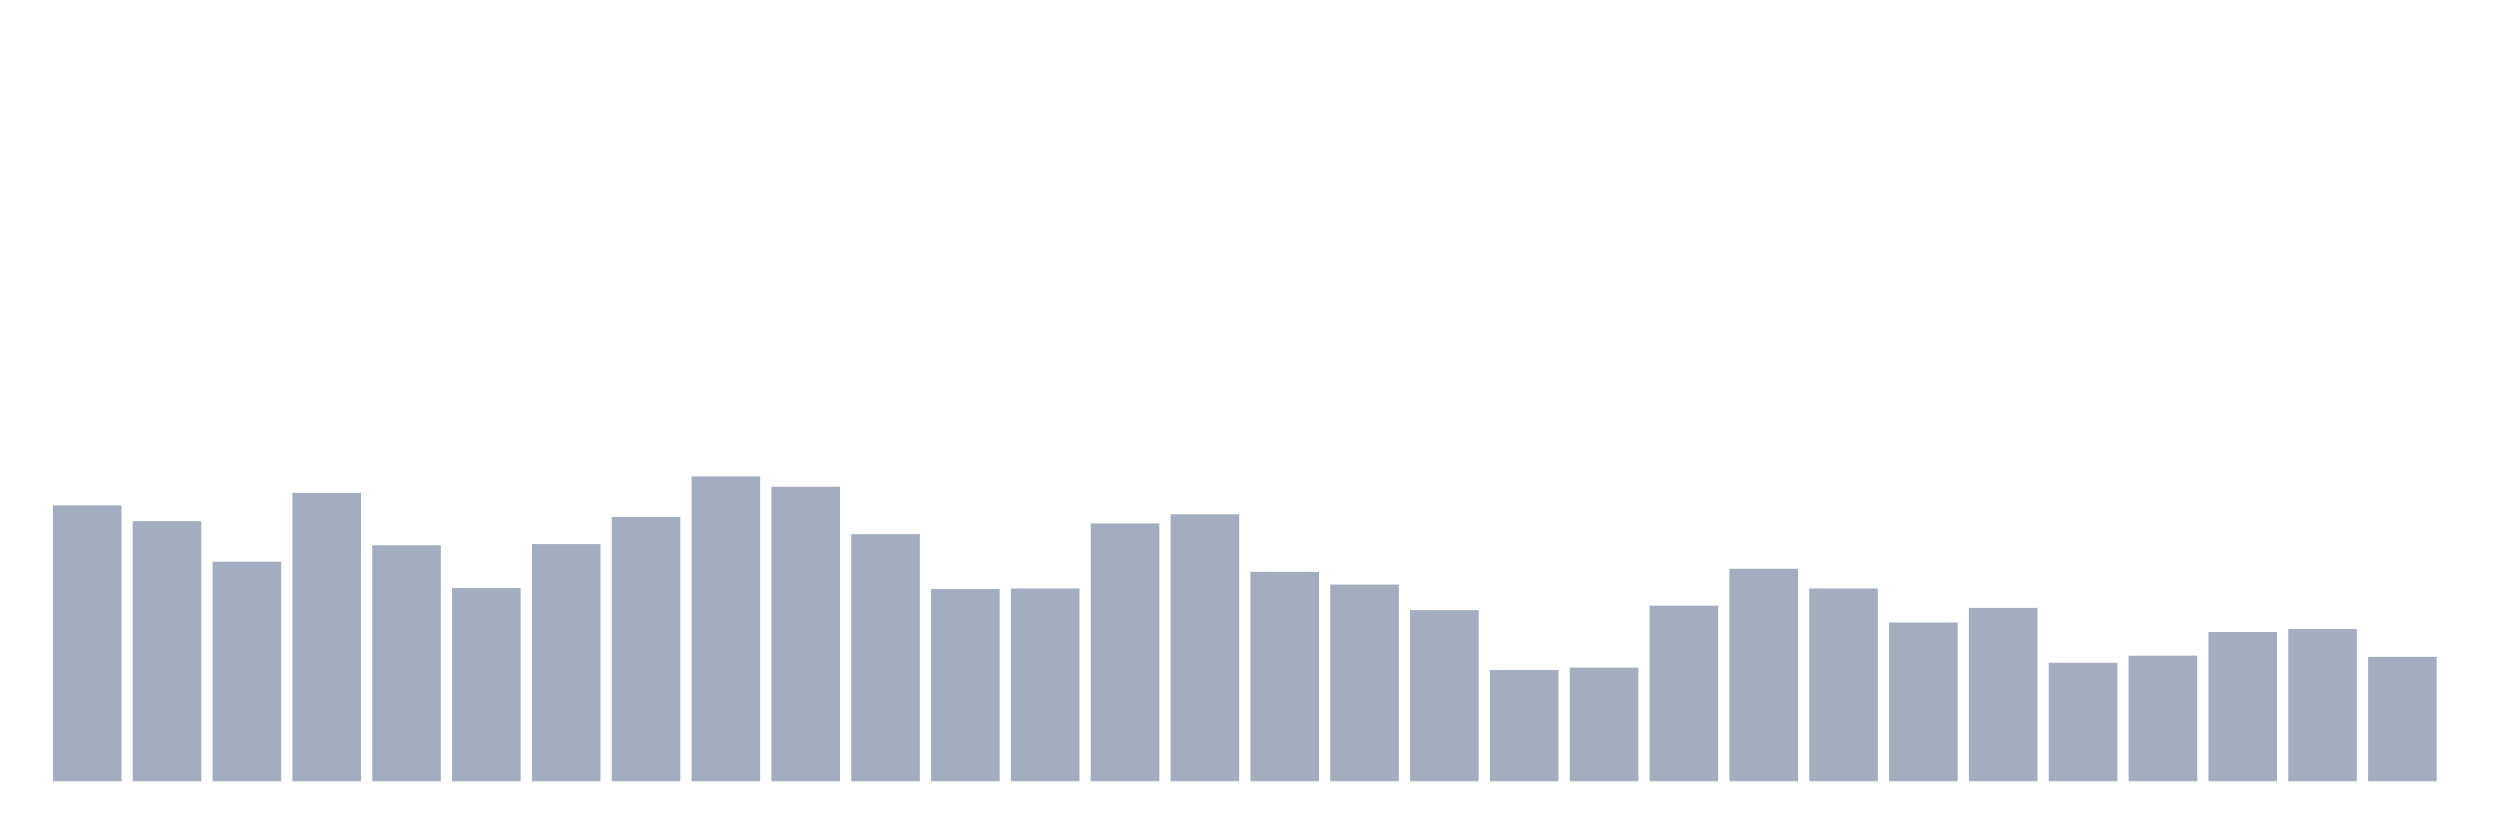 <svg xmlns="http://www.w3.org/2000/svg" viewBox="0 0 480 160"><g transform="translate(10,10)"><rect class="bar" x="0.153" width="13.175" y="87.033" height="52.967" fill="rgb(164,173,192)"></rect><rect class="bar" x="15.482" width="13.175" y="90.067" height="49.933" fill="rgb(164,173,192)"></rect><rect class="bar" x="30.81" width="13.175" y="97.844" height="42.156" fill="rgb(164,173,192)"></rect><rect class="bar" x="46.138" width="13.175" y="84.622" height="55.378" fill="rgb(164,173,192)"></rect><rect class="bar" x="61.466" width="13.175" y="94.694" height="45.306" fill="rgb(164,173,192)"></rect><rect class="bar" x="76.794" width="13.175" y="102.9" height="37.1" fill="rgb(164,173,192)"></rect><rect class="bar" x="92.123" width="13.175" y="94.461" height="45.539" fill="rgb(164,173,192)"></rect><rect class="bar" x="107.451" width="13.175" y="89.25" height="50.75" fill="rgb(164,173,192)"></rect><rect class="bar" x="122.779" width="13.175" y="81.472" height="58.528" fill="rgb(164,173,192)"></rect><rect class="bar" x="138.107" width="13.175" y="83.456" height="56.544" fill="rgb(164,173,192)"></rect><rect class="bar" x="153.436" width="13.175" y="92.556" height="47.444" fill="rgb(164,173,192)"></rect><rect class="bar" x="168.764" width="13.175" y="103.094" height="36.906" fill="rgb(164,173,192)"></rect><rect class="bar" x="184.092" width="13.175" y="102.978" height="37.022" fill="rgb(164,173,192)"></rect><rect class="bar" x="199.42" width="13.175" y="90.494" height="49.506" fill="rgb(164,173,192)"></rect><rect class="bar" x="214.748" width="13.175" y="88.744" height="51.256" fill="rgb(164,173,192)"></rect><rect class="bar" x="230.077" width="13.175" y="99.789" height="40.211" fill="rgb(164,173,192)"></rect><rect class="bar" x="245.405" width="13.175" y="102.239" height="37.761" fill="rgb(164,173,192)"></rect><rect class="bar" x="260.733" width="13.175" y="107.139" height="32.861" fill="rgb(164,173,192)"></rect><rect class="bar" x="276.061" width="13.175" y="118.65" height="21.35" fill="rgb(164,173,192)"></rect><rect class="bar" x="291.39" width="13.175" y="118.183" height="21.817" fill="rgb(164,173,192)"></rect><rect class="bar" x="306.718" width="13.175" y="106.283" height="33.717" fill="rgb(164,173,192)"></rect><rect class="bar" x="322.046" width="13.175" y="99.206" height="40.794" fill="rgb(164,173,192)"></rect><rect class="bar" x="337.374" width="13.175" y="102.978" height="37.022" fill="rgb(164,173,192)"></rect><rect class="bar" x="352.702" width="13.175" y="109.511" height="30.489" fill="rgb(164,173,192)"></rect><rect class="bar" x="368.031" width="13.175" y="106.711" height="33.289" fill="rgb(164,173,192)"></rect><rect class="bar" x="383.359" width="13.175" y="117.25" height="22.75" fill="rgb(164,173,192)"></rect><rect class="bar" x="398.687" width="13.175" y="115.889" height="24.111" fill="rgb(164,173,192)"></rect><rect class="bar" x="414.015" width="13.175" y="111.339" height="28.661" fill="rgb(164,173,192)"></rect><rect class="bar" x="429.344" width="13.175" y="110.756" height="29.244" fill="rgb(164,173,192)"></rect><rect class="bar" x="444.672" width="13.175" y="116.122" height="23.878" fill="rgb(164,173,192)"></rect></g></svg>